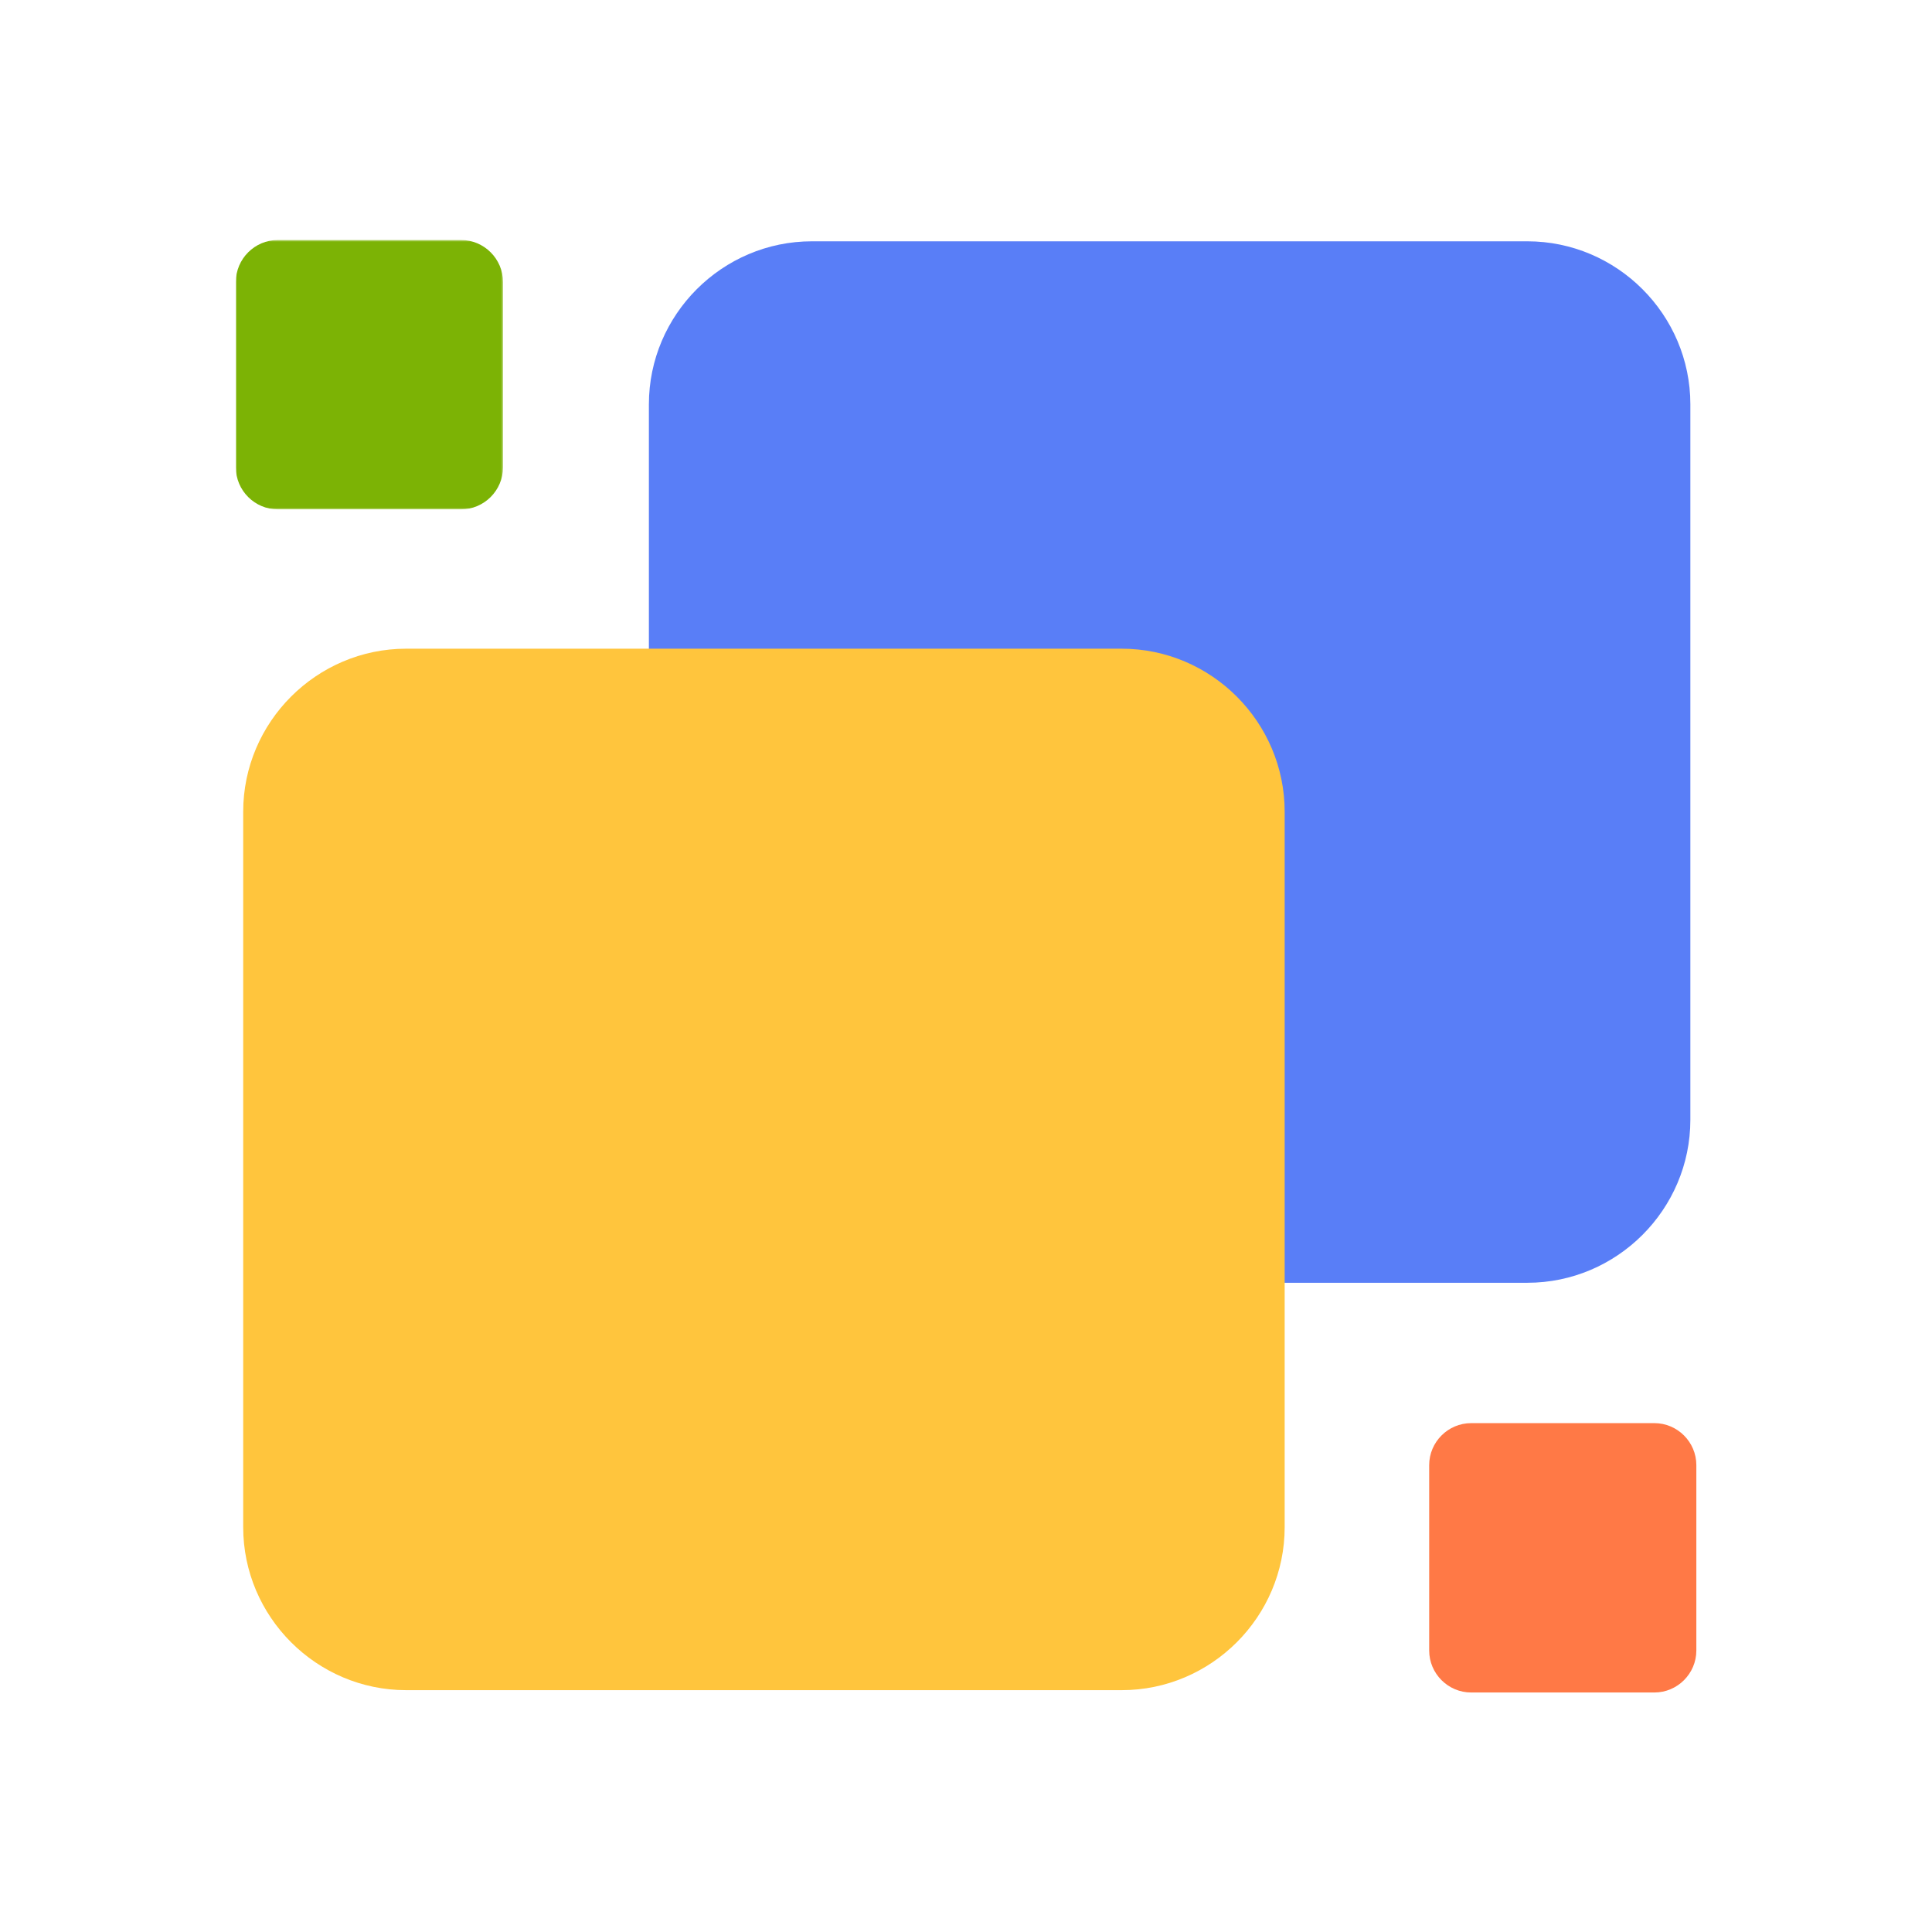 <svg xmlns="http://www.w3.org/2000/svg" xmlns:xlink="http://www.w3.org/1999/xlink" width="1024" height="1024" version="1.1" viewBox="0 0 1024 1024"><title>3.通用组件/彩色版/模块应用</title><desc>Created with Sketch.</desc><defs><polygon id="path-1" points="0 .542 141.6 .542 141.6 143.31 0 143.31"/></defs><g id="3.通用组件/彩色版/模块应用" fill="none" fill-rule="evenodd" stroke="none" stroke-width="1"><g id="分组" transform="translate(125, 126)"><path id="Fill-1" fill="#597EF7" d="M684.526,553.897 L305.326,553.897 C257.806,553.897 218.926,515.017 218.926,467.497 L218.926,88.297 C218.926,40.777 257.806,1.897 305.326,1.897 L684.526,1.897 C732.046,1.897 770.926,40.777 770.926,88.297 L770.926,467.497 C770.926,515.017 732.046,553.897 684.526,553.897"/><g transform="translate(0, 0.658)"><mask id="mask-2" fill="#fff"><use xlink:href="#path-1"/></mask><path id="Fill-3" fill="#7CB305" d="M119.345,143.31 L22.254,143.31 C10.014,143.31 0,133.295 0,121.056 L0,22.797 C0,10.557 10.014,0.541 22.254,0.541 L119.345,0.541 C131.585,0.541 141.6,10.557 141.6,22.797 L141.6,121.056 C141.6,133.295 131.585,143.31 119.345,143.31" mask="url(#mask-2)"/></g><path id="Fill-5" fill="#FF7946" d="M654.75,771.058 C642.51,771.058 632.496,761.042 632.496,748.804 L632.496,650.544 C632.496,638.304 642.51,628.289 654.75,628.289 L751.841,628.289 C764.081,628.289 774.096,638.304 774.096,650.544 L774.096,748.804 C774.096,761.042 764.081,771.058 751.841,771.058 L654.75,771.058 Z"/><path id="Fill-7" fill="#FFC53D" d="M90.301,769.821 C42.781,769.821 3.901,730.941 3.901,683.421 L3.901,304.221 C3.901,256.701 42.781,217.821 90.301,217.821 L469.501,217.821 C517.021,217.821 555.901,256.701 555.901,304.221 L555.901,683.421 C555.901,730.941 517.021,769.821 469.501,769.821 L90.301,769.821 Z"/></g></g></svg>
